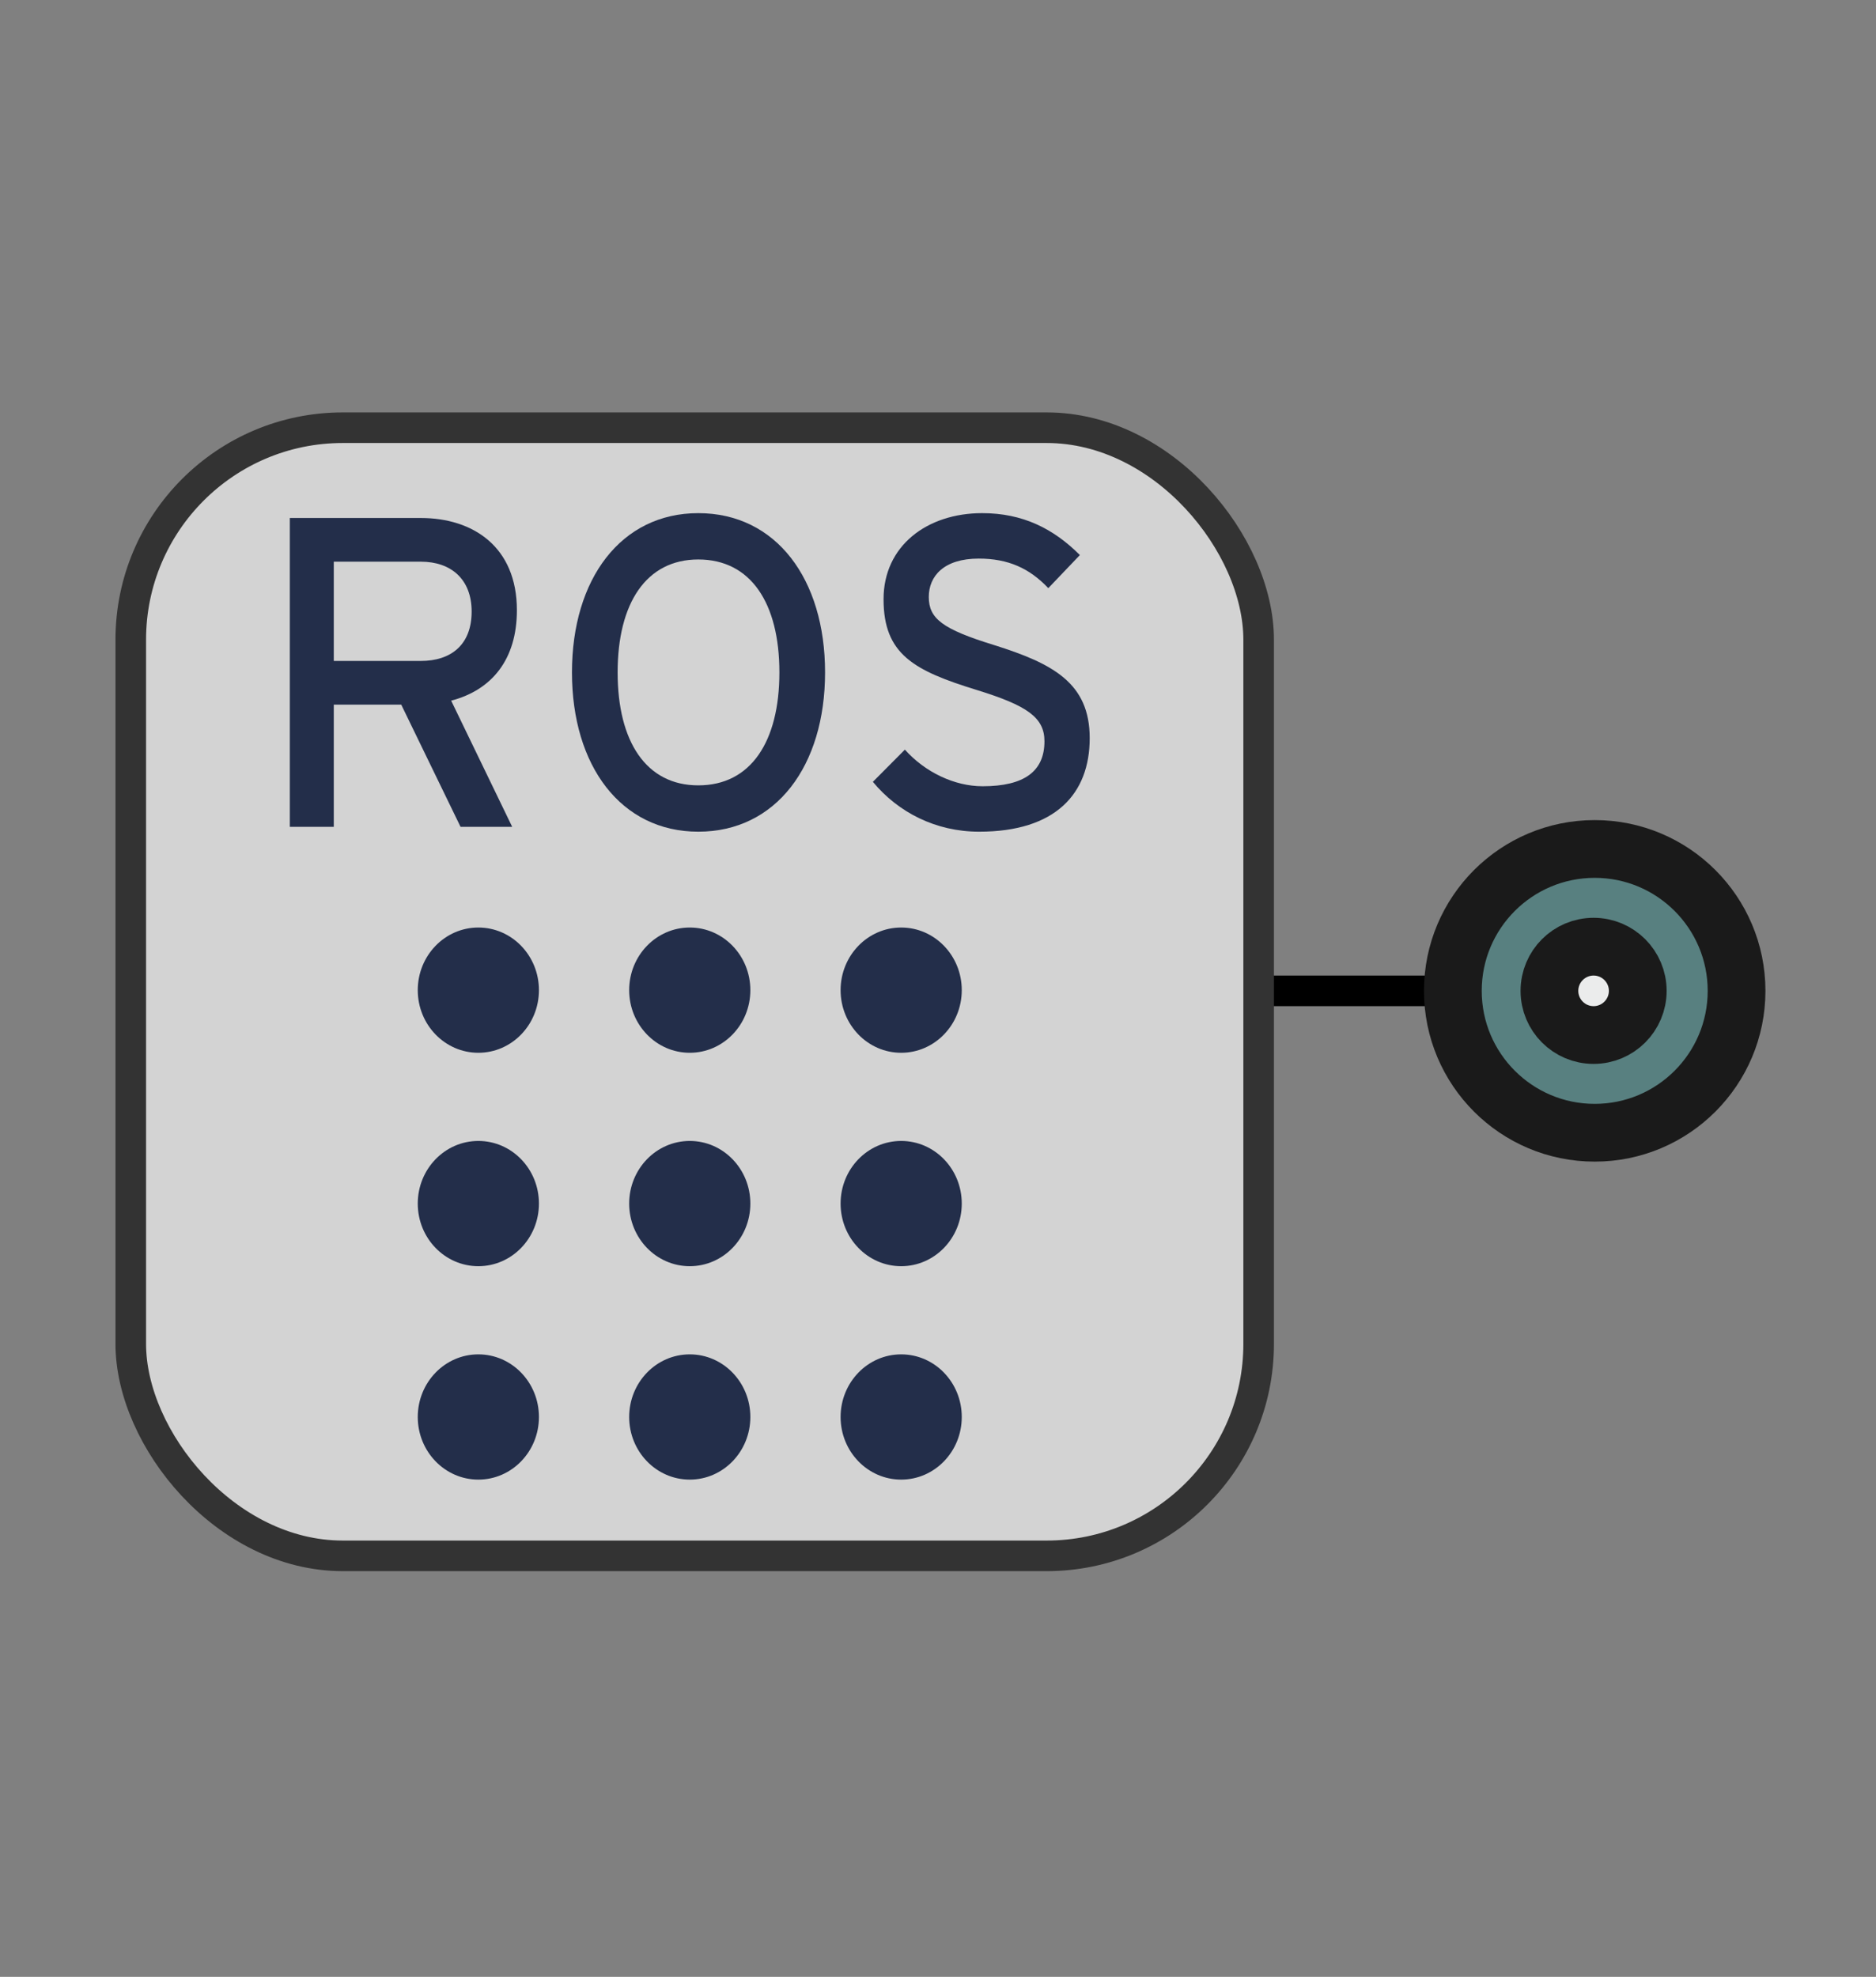 <?xml version="1.0" encoding="UTF-8" standalone="no"?>
<!-- Created with Inkscape (http://www.inkscape.org/) -->

<svg
   xmlns:dc="http://purl.org/dc/elements/1.1/"
   xmlns:cc="http://creativecommons.org/ns#"
   xmlns:rdf="http://www.w3.org/1999/02/22-rdf-syntax-ns#"
   xmlns:svg="http://www.w3.org/2000/svg"
   xmlns="http://www.w3.org/2000/svg"
   xmlns:sodipodi="http://sodipodi.sourceforge.net/DTD/sodipodi-0.dtd"
   xmlns:inkscape="http://www.inkscape.org/namespaces/inkscape"
   width="30.245mm"
   height="31.864mm"
   viewBox="0 0 30.245 31.864"
   version="1.1"
   id="svg8"
   sodipodi:docname="ros_input_scalar.svg"
   inkscape:version="0.92.3 (2405546, 2018-03-11)">
  <rect x="0" y="0" width="30.245" height="31.864" fill="#808080" stroke="none"/>
  <defs
     id="defs2" />
  <sodipodi:namedview
     id="base"
     pagecolor="#ffffff"
     bordercolor="#666666"
     borderopacity="1.0"
     inkscape:pageopacity="0.0"
     inkscape:pageshadow="2"
     inkscape:zoom="2.8"
     inkscape:cx="51.314548"
     inkscape:cy="75.89127"
     inkscape:document-units="mm"
     inkscape:current-layer="layer1"
     showgrid="false"
     inkscape:window-width="1920"
     inkscape:window-height="992"
     inkscape:window-x="0"
     inkscape:window-y="24"
     inkscape:window-maximized="1"
     fit-margin-top="0"
     fit-margin-left="0"
     fit-margin-right="0"
     fit-margin-bottom="0" />
  <g
     inkscape:label="Layer 1"
     inkscape:groupmode="layer"
     id="layer1"
     transform="translate(-51.209,-60.934)">
    <path
       style="fill:none;stroke:#000000;stroke-width:0.493;stroke-linecap:butt;stroke-linejoin:miter;stroke-miterlimit:4;stroke-dasharray:none;stroke-opacity:1"
       d="M 74.411,76.905 H 71.537"
       id="path5801"
       inkscape:connector-curvature="0" />
    <path
       style="fill:none;stroke:#333333;stroke-width:0.261px;stroke-linecap:butt;stroke-linejoin:miter;stroke-opacity:1"
       d="m 71.588,74.285 v 5.24"
       id="path5797"
       inkscape:connector-curvature="0" />
    <circle
       r="2.287"
       cy="76.905"
       cx="76.919"
       id="path17233-6-3"
       style="fill:#008080;fill-opacity:0.313;stroke:#1a1a1a;stroke-width:0.931;stroke-miterlimit:4;stroke-dasharray:none;stroke-dashoffset:0" />
    <circle
       style="fill:#ececec;fill-opacity:0.995;stroke:#1a1a1a;stroke-width:0.931;stroke-miterlimit:4;stroke-dasharray:none;stroke-dashoffset:0"
       id="path17169-3-6"
       cx="76.901"
       cy="76.905"
       r="0.712" />
    <g
       id="g5774"
       transform="matrix(0.986,0,0,0.986,-2.939,1.415)">
      <rect
         ry="3.466"
         y="67.356"
         x="57.055"
         height="18.442"
         width="18.442"
         id="rect5755"
         style="fill:#e6e6e6;fill-opacity:0.808;stroke:#333333;stroke-width:0.5;stroke-linecap:round;stroke-miterlimit:4;stroke-dasharray:none;stroke-opacity:1" />
      <g
         transform="matrix(0.051,0,0,-0.051,53.046,73.96)"
         id="g10">
        <g
           transform="scale(0.1)"
           id="g12">
          <g
             transform="translate(-38.626)"
             id="g5748">
            <path
               style="fill:#232e4a;fill-opacity:1;fill-rule:nonzero;stroke:none;stroke-width:1.779"
               id="path14"
               d="m 2133.318,-507.924 c 0,-110.859 -86.97,-200.735 -194.252,-200.735 -107.26,0 -194.238,89.877 -194.238,200.735 0,110.837 86.978,200.743 194.238,200.743 107.282,0 194.252,-89.905 194.252,-200.743"
               inkscape:connector-curvature="0" />
            <path
               style="fill:#232e4a;fill-opacity:1;fill-rule:nonzero;stroke:none;stroke-width:1.779"
               id="path16"
               d="m 2133.318,-1191.999 c 0,-110.859 -86.97,-200.735 -194.252,-200.735 -107.26,0 -194.238,89.877 -194.238,200.735 0,110.859 86.978,200.734 194.238,200.734 107.282,0 194.252,-89.875 194.252,-200.734"
               inkscape:connector-curvature="0" />
            <path
               style="fill:#232e4a;fill-opacity:1;fill-rule:nonzero;stroke:none;stroke-width:1.779"
               id="path18"
               d="m 2133.318,-1876.067 c 0,-110.846 -86.97,-200.742 -194.252,-200.742 -107.26,0 -194.238,89.896 -194.238,200.742 0,110.837 86.978,200.734 194.238,200.734 107.282,0 194.252,-89.896 194.252,-200.734"
               inkscape:connector-curvature="0" />
            <path
               style="fill:#232e4a;fill-opacity:1;fill-rule:nonzero;stroke:none;stroke-width:1.779"
               id="path20"
               d="m 2811.14,-1191.999 c 0,-110.859 -86.979,-200.735 -194.252,-200.735 -107.267,0 -194.245,89.877 -194.245,200.735 0,110.859 86.977,200.734 194.245,200.734 107.273,0 194.252,-89.875 194.252,-200.734"
               inkscape:connector-curvature="0" />
            <path
               style="fill:#232e4a;fill-opacity:1;fill-rule:nonzero;stroke:none;stroke-width:1.779"
               id="path22"
               d="m 2811.14,-507.924 c 0,-110.859 -86.979,-200.735 -194.252,-200.735 -107.267,0 -194.245,89.877 -194.245,200.735 0,110.837 86.977,200.743 194.245,200.743 107.273,0 194.252,-89.905 194.252,-200.743"
               inkscape:connector-curvature="0" />
            <path
               style="fill:#232e4a;fill-opacity:1;fill-rule:nonzero;stroke:none;stroke-width:1.779"
               id="path24"
               d="m 3488.954,-1191.999 c 0,-110.859 -86.97,-200.735 -194.252,-200.735 -107.267,0 -194.238,89.877 -194.238,200.735 0,110.859 86.97,200.734 194.238,200.734 107.282,0 194.252,-89.875 194.252,-200.734"
               inkscape:connector-curvature="0" />
            <path
               style="fill:#232e4a;fill-opacity:1;fill-rule:nonzero;stroke:none;stroke-width:1.779"
               id="path26"
               d="m 3488.954,-507.924 c 0,-110.859 -86.97,-200.735 -194.252,-200.735 -107.267,0 -194.238,89.877 -194.238,200.735 0,110.837 86.97,200.743 194.238,200.743 107.282,0 194.252,-89.905 194.252,-200.743"
               inkscape:connector-curvature="0" />
            <path
               style="fill:#232e4a;fill-opacity:1;fill-rule:nonzero;stroke:none;stroke-width:1.779"
               id="path28"
               d="m 3488.954,-1876.067 c 0,-110.846 -86.97,-200.742 -194.252,-200.742 -107.267,0 -194.238,89.896 -194.238,200.742 0,110.837 86.97,200.734 194.238,200.734 107.282,0 194.252,-89.896 194.252,-200.734"
               inkscape:connector-curvature="0" />
            <path
               style="fill:#232e4a;fill-opacity:1;fill-rule:nonzero;stroke:none;stroke-width:1.779"
               id="path30"
               d="m 2811.14,-1876.067 c 0,-110.846 -86.979,-200.742 -194.252,-200.742 -107.267,0 -194.245,89.896 -194.245,200.742 0,110.837 86.977,200.734 194.245,200.734 107.273,0 194.252,-89.896 194.252,-200.734"
               inkscape:connector-curvature="0" />
          </g>
          <g
             id="g5753">
            <path
               style="fill:#232e4a;fill-opacity:1;fill-rule:nonzero;stroke:none"
               id="path32"
               d="M 1716.12,865.484 H 1436.97 V 547.289 h 279.15 c 95.79,0 162.84,50.914 162.84,158.391 0,103.234 -65.68,159.804 -162.84,159.804 z M 1813.28,420.016 2008.96,15.559 H 1843.39 L 1653.18,407.281 H 1436.97 V 15.559 H 1296.03 V 1005.49 h 420.09 c 166.95,0 307.89,-91.927 307.89,-295.568 0,-158.391 -80.73,-255.961 -210.73,-289.906"
               inkscape:connector-curvature="0" />
            <path
               style="fill:#232e4a;fill-opacity:1;fill-rule:nonzero;stroke:none"
               id="path34"
               d="m 2605.63,872.555 c -166.95,0 -258.63,-140.004 -258.63,-362.032 0,-222.031 91.68,-362.031 258.63,-362.031 168.32,0 260,140 260,362.031 0,222.028 -91.68,362.032 -260,362.032 z M 2605.63,0 c -247.68,0 -405.05,210.719 -405.05,510.523 0,299.805 157.37,510.517 405.05,510.517 249.05,0 406.41,-210.712 406.41,-510.517 C 3012.04,210.719 2854.68,0 2605.63,0"
               inkscape:connector-curvature="0" />
            <path
               style="fill:#232e4a;fill-opacity:1;fill-rule:nonzero;stroke:none"
               id="path36"
               d="m 3506.08,0 c -139.59,0 -260,62.223 -340.74,159.801 l 102.64,103.242 c 64.31,-72.129 158.73,-117.383 249.04,-117.383 134.1,0 198.42,48.086 198.42,144.246 0,76.367 -56.09,114.551 -216.21,164.055 -202.52,62.215 -299.67,114.539 -299.67,291.312 0,171.118 139.57,275.767 316.09,275.767 130,0 228.52,-49.497 313.36,-134.345 L 3727.76,780.629 c -60.21,63.641 -128.63,94.754 -223.04,94.754 -112.23,0 -160.12,-56.57 -160.12,-123.035 0,-69.297 43.79,-103.239 209.37,-154.145 C 3742.8,538.805 3860.5,476.582 3860.5,299.809 3860.5,121.617 3751.03,0 3506.08,0"
               inkscape:connector-curvature="0" />
          </g>
        </g>
      </g>
    </g>
  </g>
</svg>
